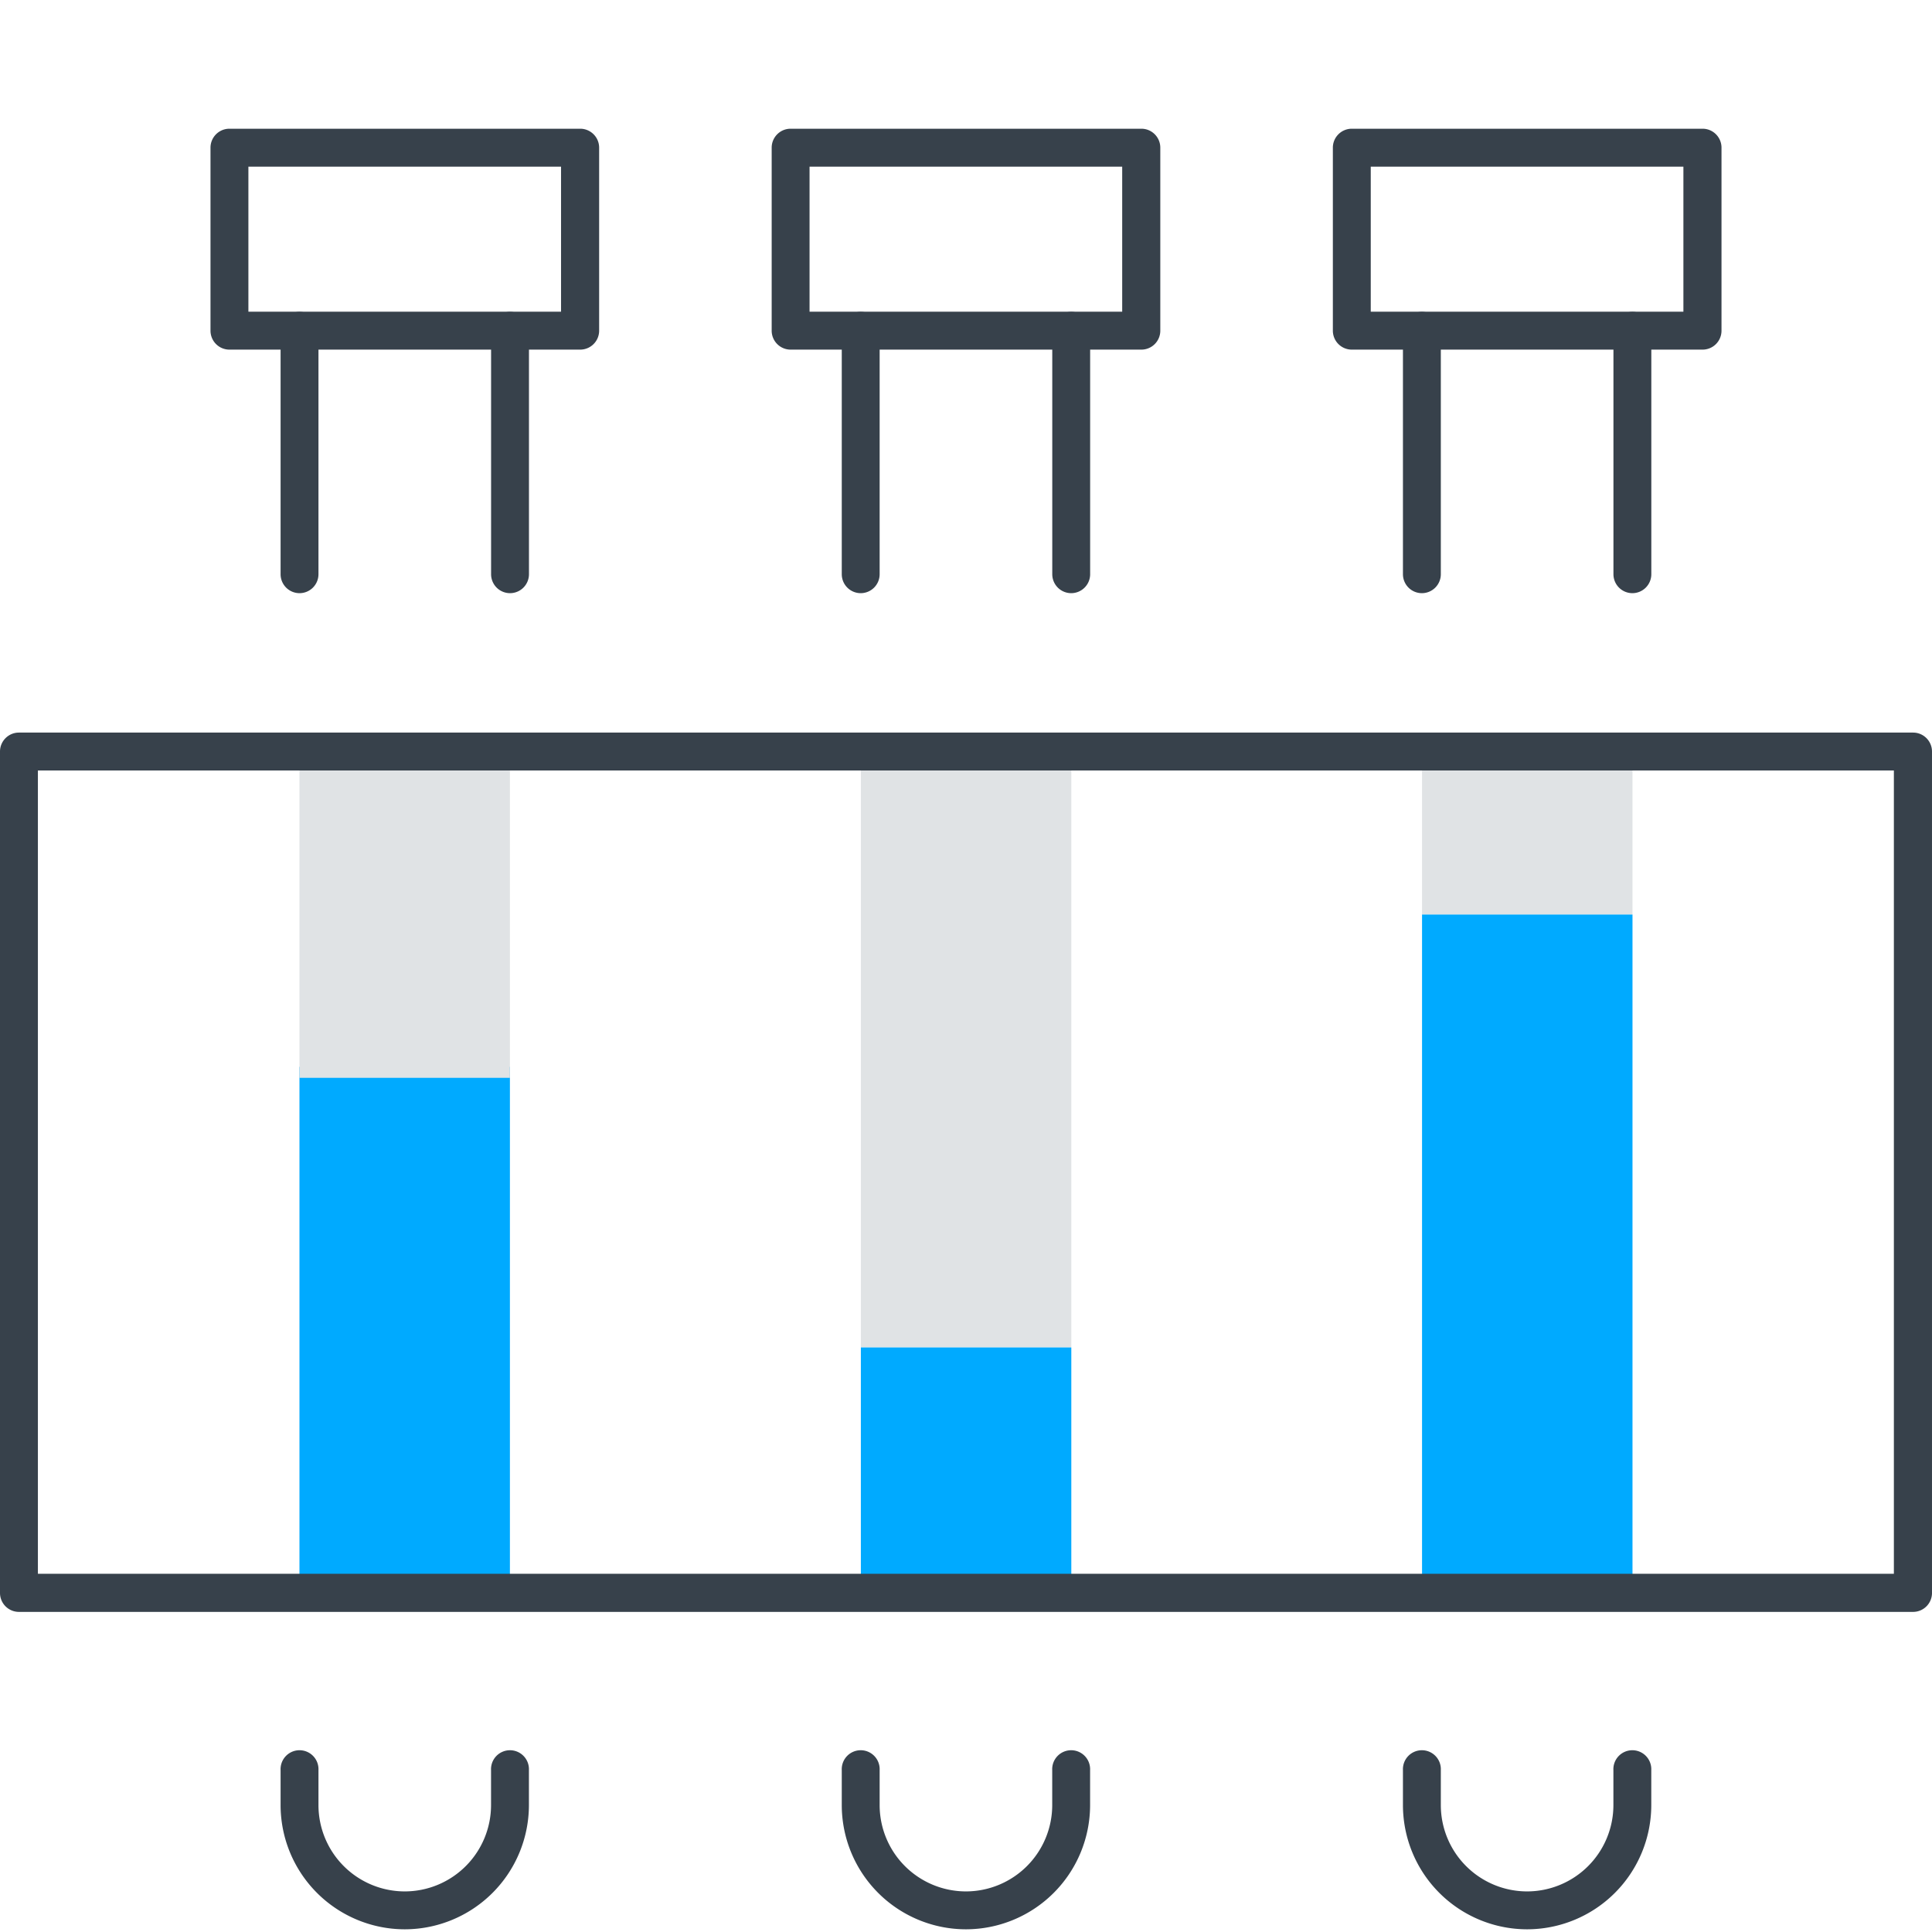 <svg xmlns="http://www.w3.org/2000/svg" width="86" height="86" viewBox="0 0 86 86"><g><g><g><path fill="#fff" d="M0 86h86V0H0z"/></g><g><g><path fill="#fff" d="M.84 70.904h84.314V33.45H.84z"/></g><g><path fill="#0af" d="M13.33 70.9h9.368V47.49H13.33z"/></g><g><path fill="#e0e3e5" d="M13.33 47.978h9.368V33.45H13.33z"/></g><g><path fill="#e0e3e5" d="M38.32 59.98h9.368V33.45H38.32z"/></g><g><path fill="#e0e3e5" d="M63.3 40.714h9.368V33.45H63.3z"/></g><g><path fill="#0af" d="M38.32 70.905h9.368V59.98H38.32z"/></g><g><path fill="#0af" d="M63.3 70.9h9.368V40.71H63.3z"/></g><g><path fill="#fff" d="M13.333 6.58H10.21v8.146h15.614V6.58z"/></g><g><g><path fill="#37414b" d="M10.213 15.563a.843.843 0 0 1-.843-.844V6.574c0-.466.377-.844.843-.844h15.614c.465 0 .843.378.843.844v8.145a.844.844 0 0 1-.843.844zm.844-1.689h13.917V7.42H11.057z"/></g><g><path fill="#37414b" d="M13.333 26.404a.844.844 0 0 1-.843-.844V14.723a.843.843 0 0 1 1.686 0V25.56a.844.844 0 0 1-.843.844"/></g><g><path fill="#37414b" d="M18.017 85.88a5.533 5.533 0 0 1-5.527-5.525v-1.561a.844.844 0 1 1 1.686 0v1.561a3.844 3.844 0 0 0 3.84 3.838 3.844 3.844 0 0 0 3.842-3.838v-1.561a.844.844 0 1 1 1.686 0v1.561a5.533 5.533 0 0 1-5.527 5.525"/></g><g><path fill="#37414b" d="M22.703 26.404a.844.844 0 0 1-.843-.844V14.723a.843.843 0 0 1 1.686 0V25.56a.844.844 0 0 1-.843.844"/></g><g><path fill="#fff" d="M35.19 14.725h15.614V6.58H35.19z"/></g><g><path fill="#37414b" d="M35.193 15.563a.843.843 0 0 1-.843-.844V6.574c0-.466.377-.844.843-.844h15.614c.465 0 .842.378.842.844v8.145a.843.843 0 0 1-.842.844zm.843-1.689h13.917V7.42H36.036z"/></g><g><path fill="#37414b" d="M38.313 26.404a.844.844 0 0 1-.843-.844V14.723a.843.843 0 0 1 1.686 0V25.56a.844.844 0 0 1-.843.844"/></g><g><path fill="#37414b" d="M42.997 85.88a5.533 5.533 0 0 1-5.527-5.525v-1.561a.844.844 0 1 1 1.686 0v1.561a3.844 3.844 0 0 0 3.84 3.838 3.844 3.844 0 0 0 3.842-3.838v-1.561a.844.844 0 1 1 1.686 0v1.561a5.533 5.533 0 0 1-5.527 5.525"/></g><g><path fill="#37414b" d="M47.683 26.404a.844.844 0 0 1-.843-.844V14.723a.843.843 0 0 1 1.686 0V25.56a.844.844 0 0 1-.843.844"/></g><g><path fill="#fff" d="M60.18 14.725h15.614V6.58H60.18z"/></g><g><path fill="#37414b" d="M60.174 15.563a.844.844 0 0 1-.844-.844V6.574c0-.466.378-.844.844-.844h15.614c.465 0 .842.378.842.844v8.145a.843.843 0 0 1-.842.844zm.843-1.689h13.917V7.42H61.017z"/></g><g><path fill="#37414b" d="M63.293 26.404a.844.844 0 0 1-.843-.844V14.723a.843.843 0 0 1 1.686 0V25.56a.844.844 0 0 1-.843.844"/></g><g><path fill="#37414b" d="M67.977 85.88a5.533 5.533 0 0 1-5.527-5.525v-1.561a.844.844 0 1 1 1.686 0v1.561a3.844 3.844 0 0 0 3.84 3.838 3.844 3.844 0 0 0 3.842-3.838v-1.561a.844.844 0 1 1 1.686 0v1.561a5.533 5.533 0 0 1-5.527 5.525"/></g><g><path fill="#37414b" d="M72.663 26.404a.844.844 0 0 1-.843-.844V14.723a.843.843 0 0 1 1.686 0V25.56a.844.844 0 0 1-.843.844"/></g><g><path fill="#37414b" d="M.843 71.751A.843.843 0 0 1 0 70.908V33.454c0-.466.377-.844.843-.844h84.314c.466 0 .843.378.843.844v37.454a.843.843 0 0 1-.843.843zm.844-1.697h82.616V34.297H1.687z"/></g></g></g></g></g></svg>